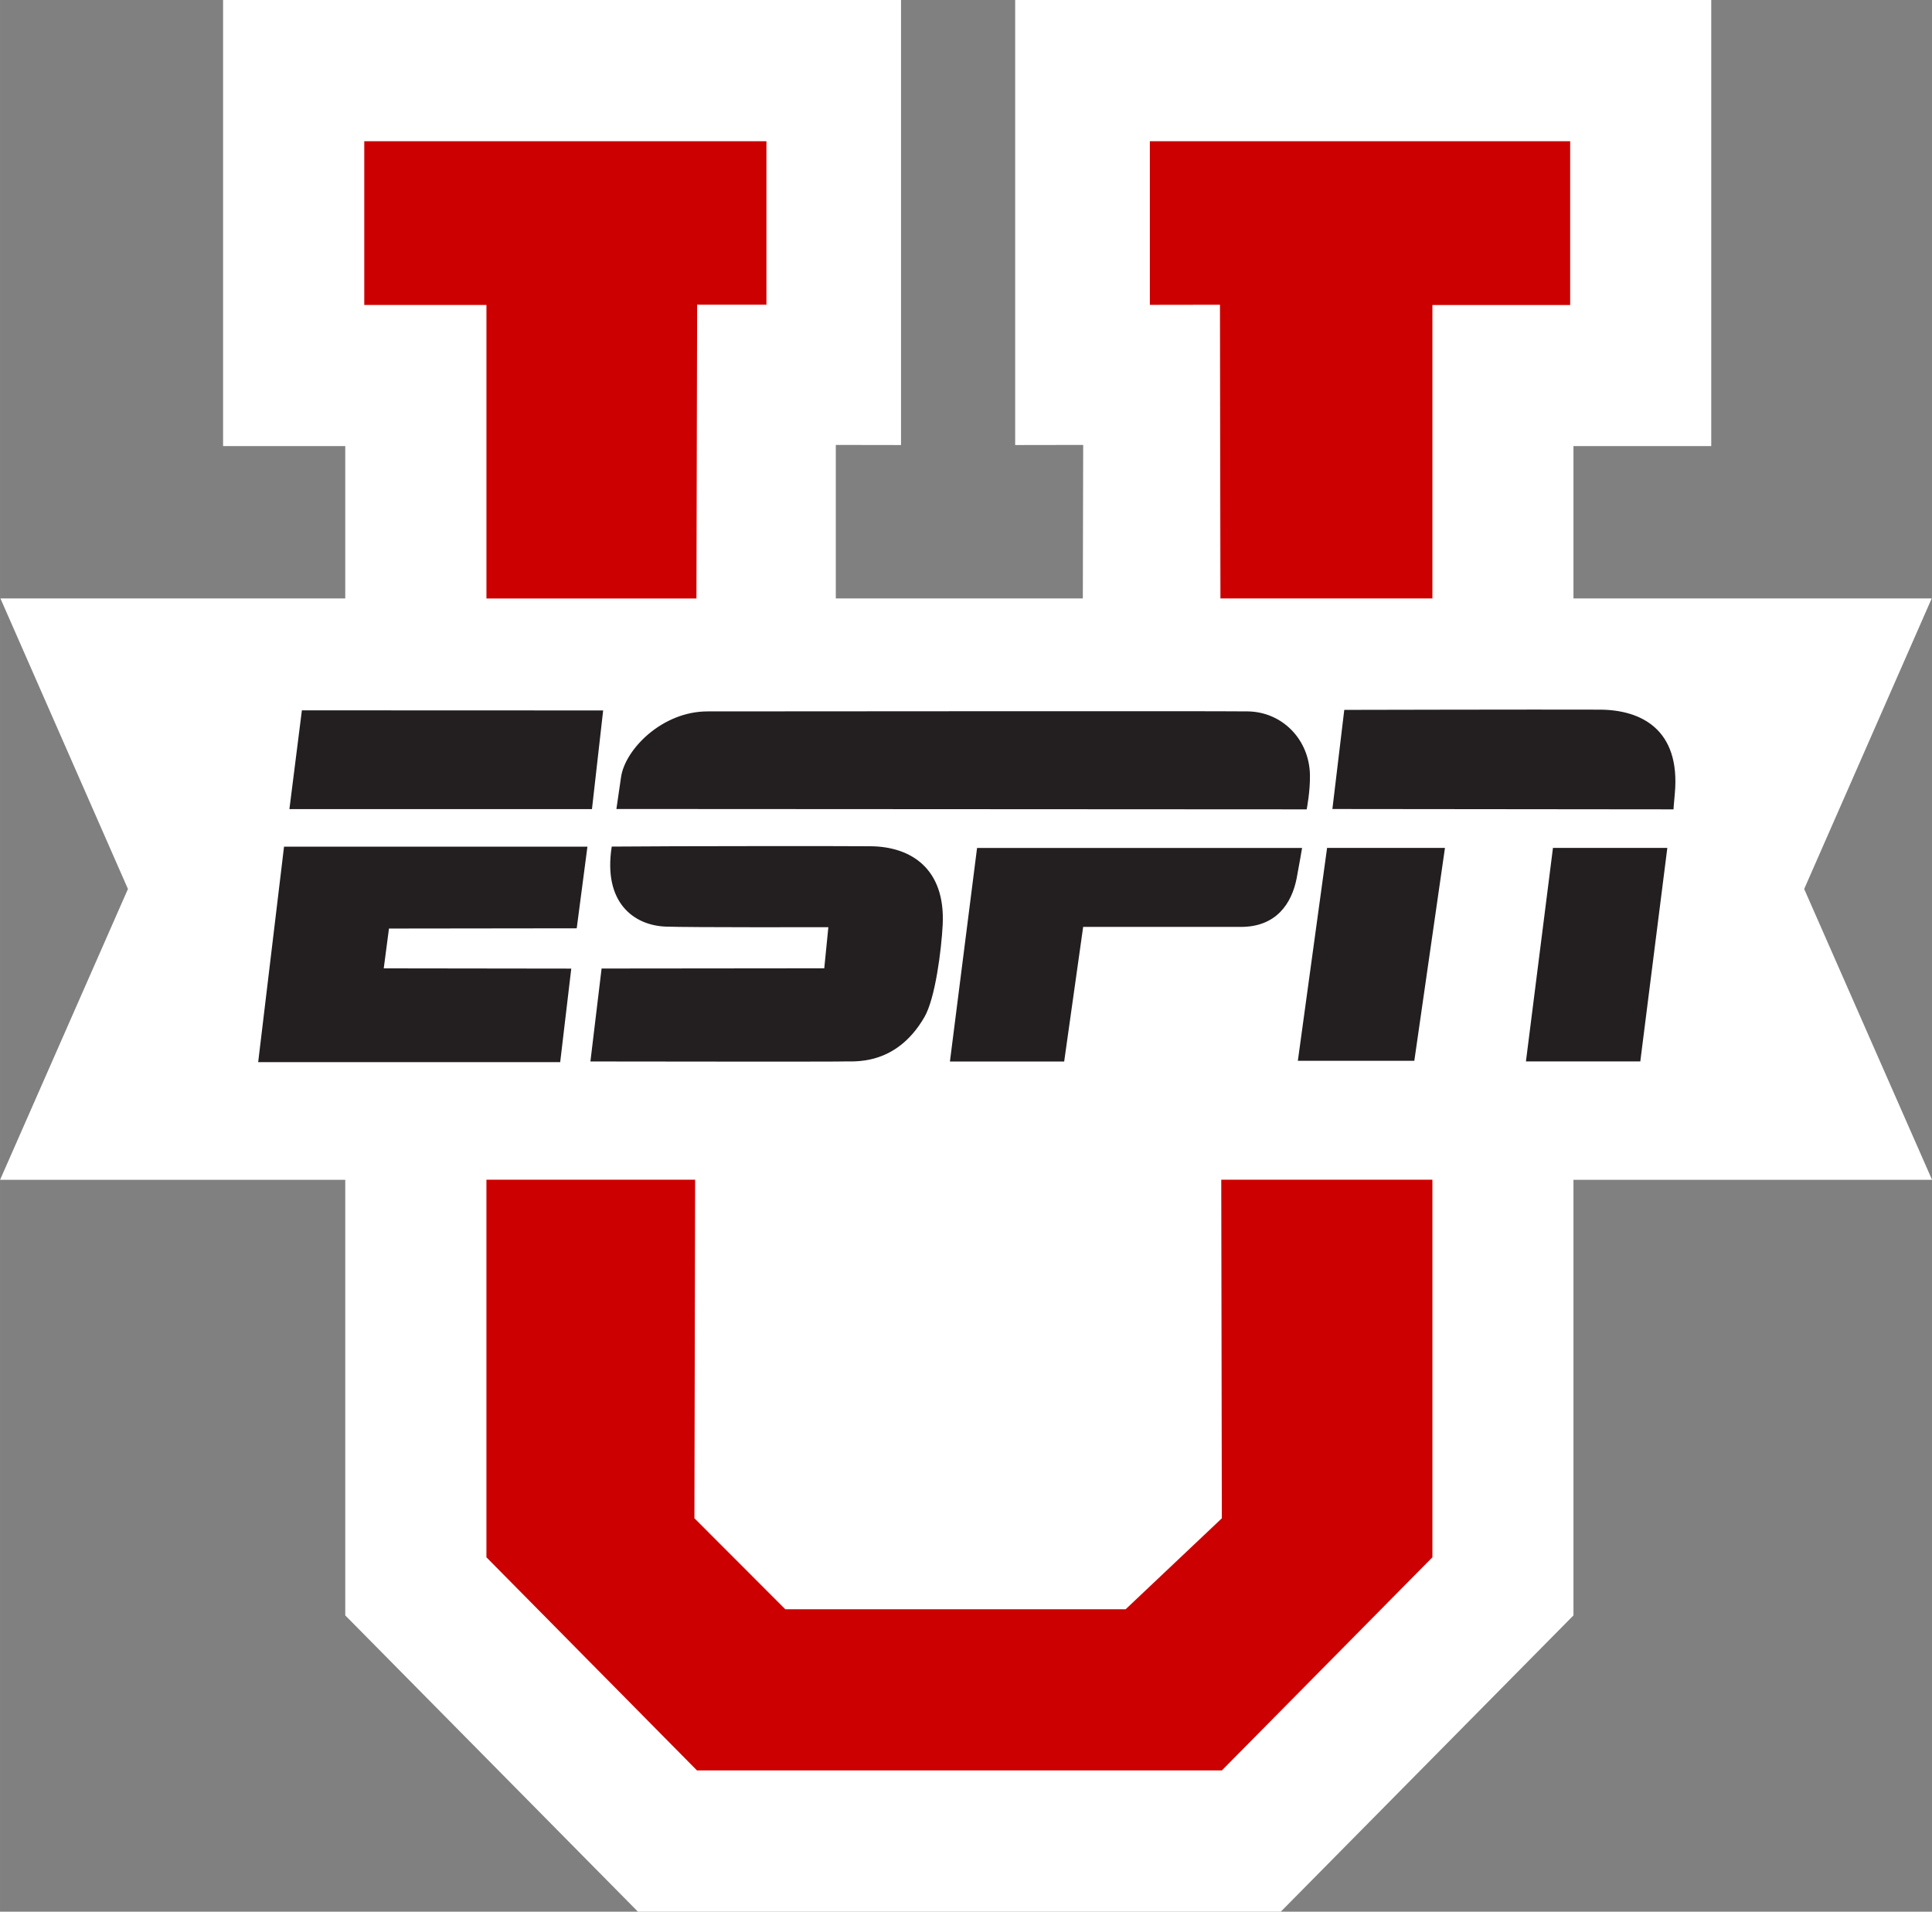 <svg width="600" height="593.66" viewBox="0 0 158.75 157.074" xmlns="http://www.w3.org/2000/svg">
    <rect x="0" y="0" width="158.75" height="157.074" fill="#808080" stroke="none"/>
    <path d="M158.755 96.94l-10.507-23.896 10.479-23.874H129.29V36.654h11.321V.002H83.415v36.565l5.589-.009s-.01 5.033-.029 12.613H68.677V36.558l5.359.009V.002H18.33v36.652h10.038V49.17H.034l10.479 23.874L.006 96.94h28.363v35.79l24.049 24.344h52.823l24.049-24.344V96.94h29.465" fill="#fff"/>
    <g fill="#c00">
        <path d="M117.697 25.06h11.321V11.604H94.483v13.444l5.76-.009.039 24.133h17.417V25.058zM100.399 124.75l-7.904 7.474H64.524l-7.465-7.474.058-27.818H39.969v31.024l17.3 17.512h43.13l17.3-17.512V96.932h-17.35l.048 27.818M57.225 49.17l.057-24.133h5.694V11.603H29.931v13.456H39.97v24.114h17.254z"/>
    </g>
    <g fill="#231f20">
        <path d="M46.03 87.27l.91-7.684-15.409-.02.43-3.272 15.427-.019.88-6.708h-24.93L21.214 87.27h24.815M127.605 69.67l-2.22 17.54h9.397l2.22-17.54h-9.397M118.729 69.67h-9.684l-2.402 17.493h9.57l2.518-17.493M101.957 76.16c2.919 0 4.172-1.923 4.584-3.971.191-.995.45-2.518.45-2.518H80.284l-2.23 17.549h9.388l1.56-11.062h12.956M49.432 79.58l-.919 7.636s20.211.029 20.765 0c.68-.057 4.278.507 6.68-3.646.9-1.55 1.397-5.54 1.503-7.607.22-4.584-2.594-6.402-5.924-6.43-1.646-.02-16.412-.02-21.272.028-.727 4.622 1.837 6.478 4.44 6.574 1.857.076 13.36.048 13.36.048l-.336 3.378-18.297.018M110.457 58.33l-.976 8.143 28.03.028c0-.067.019-.335.105-1.272.498-5.351-2.833-6.901-6.134-6.92-5.139-.019-21.023.019-21.023.019"/>
        <path d="M137.515 66.5h-.009c0 .048.009 0 .009 0M51.032 63.84c-.182 1.234-.383 2.631-.383 2.631l56.72.03s.297-1.494.268-2.853c-.067-2.909-2.287-5.148-5.09-5.196-2.766-.038-39.78 0-44.404 0-3.741 0-6.775 3.119-7.11 5.388M48.641 66.48l.919-8.106-24.755-.009-1.025 8.115h24.862"/>
    </g>
</svg>
